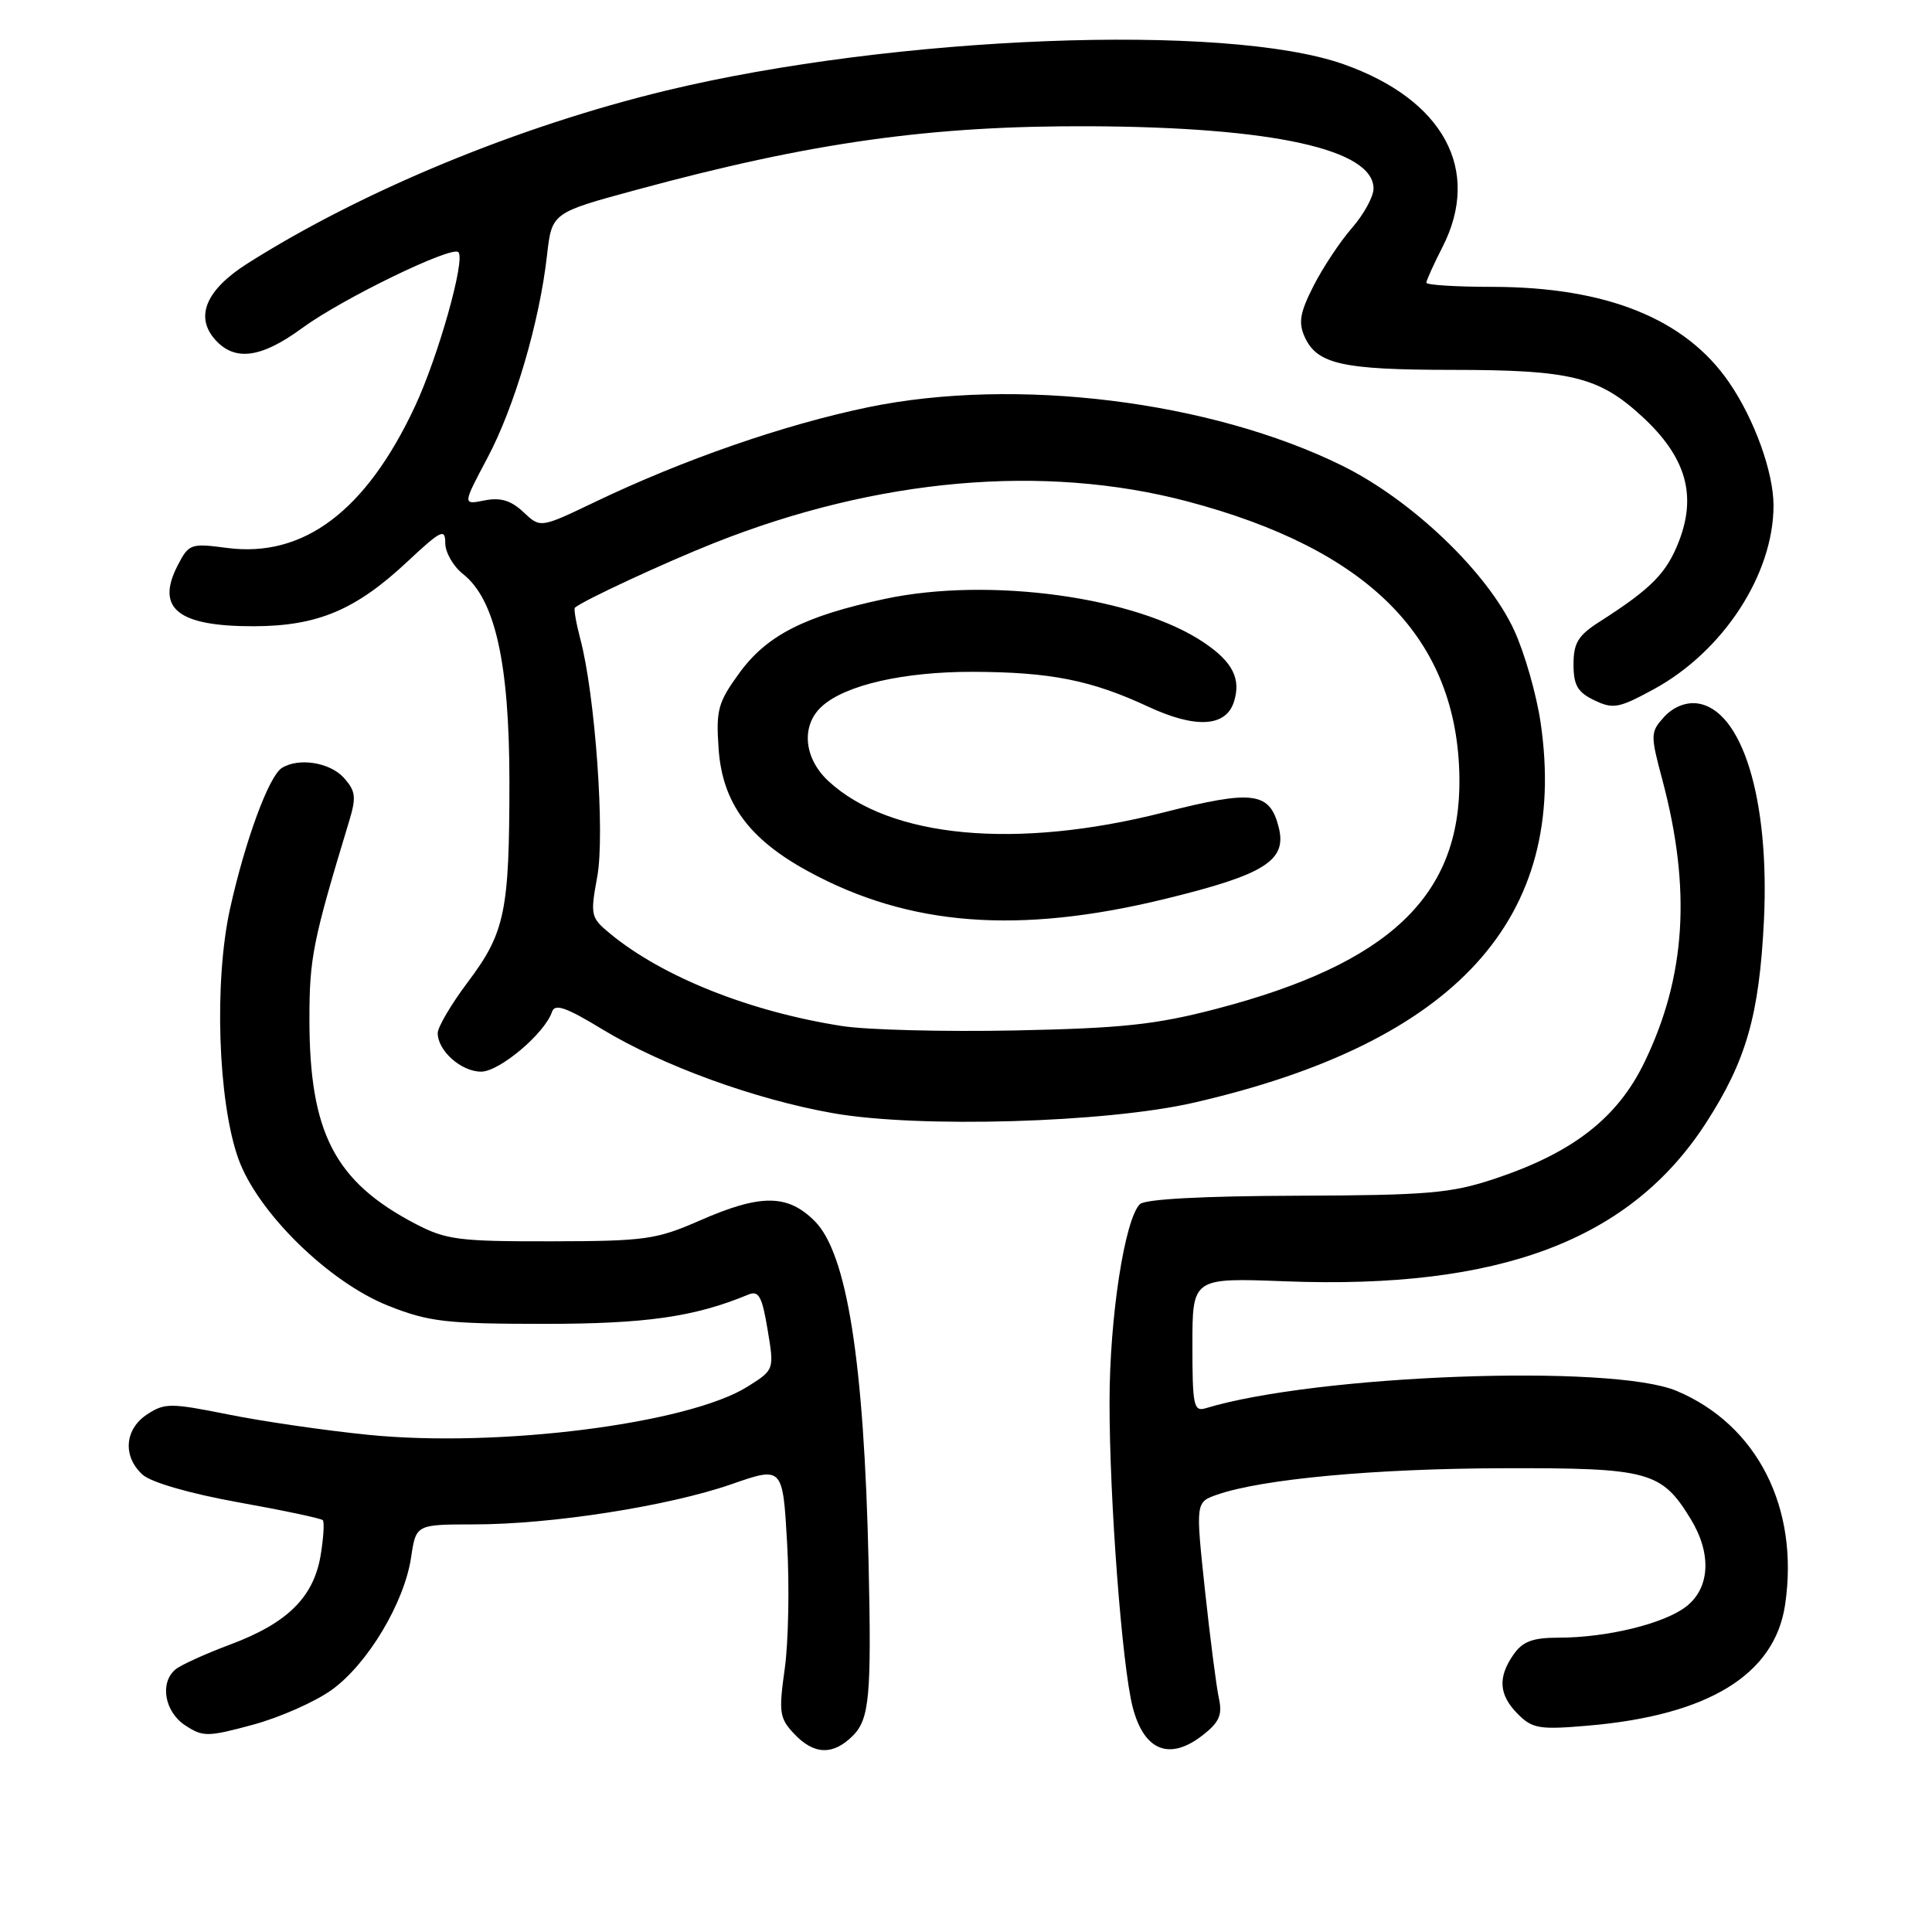 <?xml version="1.0" encoding="UTF-8" standalone="no"?>
<!DOCTYPE svg PUBLIC "-//W3C//DTD SVG 1.1//EN" "http://www.w3.org/Graphics/SVG/1.1/DTD/svg11.dtd" >
<svg xmlns="http://www.w3.org/2000/svg" xmlns:xlink="http://www.w3.org/1999/xlink" version="1.1" viewBox="0 0 256 256">
 <g >
 <path fill="currentColor"
d=" M 113.00 230.00 C 115.21 227.79 115.49 224.72 115.09 207.00 C 114.49 180.37 112.23 166.08 107.95 161.80 C 104.36 158.21 100.78 158.19 92.72 161.73 C 86.96 164.25 85.49 164.46 73.00 164.48 C 60.73 164.50 59.09 164.28 55.00 162.14 C 44.35 156.56 41.00 150.08 41.00 135.05 C 41.00 126.91 41.45 124.67 46.27 108.79 C 47.23 105.60 47.13 104.81 45.54 103.04 C 43.69 101.01 39.55 100.36 37.33 101.77 C 35.62 102.87 32.49 111.37 30.49 120.37 C 28.35 130.01 28.87 145.90 31.57 153.50 C 34.10 160.62 43.57 169.91 51.50 173.04 C 56.83 175.15 59.11 175.41 72.00 175.42 C 85.58 175.42 91.99 174.51 99.16 171.54 C 100.54 170.97 100.98 171.78 101.71 176.18 C 102.60 181.50 102.60 181.50 99.08 183.72 C 91.26 188.65 66.06 191.86 48.79 190.12 C 43.09 189.55 34.73 188.33 30.22 187.42 C 22.60 185.89 21.82 185.89 19.50 187.41 C 16.50 189.37 16.23 192.99 18.89 195.40 C 20.02 196.42 25.13 197.90 31.56 199.06 C 37.48 200.12 42.53 201.19 42.77 201.43 C 43.00 201.67 42.87 203.78 42.48 206.13 C 41.54 211.66 38.06 215.09 30.50 217.91 C 27.21 219.14 23.96 220.62 23.26 221.20 C 21.13 222.96 21.80 226.82 24.54 228.62 C 26.91 230.17 27.50 230.16 33.54 228.53 C 37.10 227.56 41.80 225.48 43.98 223.90 C 48.74 220.45 53.56 212.39 54.47 206.38 C 55.12 202.00 55.12 202.00 62.81 201.99 C 73.10 201.99 88.55 199.57 96.91 196.67 C 103.72 194.30 103.72 194.30 104.30 204.55 C 104.62 210.19 104.47 217.65 103.98 221.13 C 103.17 226.90 103.28 227.67 105.22 229.73 C 107.85 232.53 110.38 232.62 113.00 230.00 Z  M 159.42 229.88 C 161.56 228.20 161.99 227.21 161.51 225.04 C 161.18 223.54 160.35 217.08 159.66 210.68 C 158.42 199.05 158.42 199.05 161.28 198.05 C 167.23 195.98 182.11 194.60 199.04 194.55 C 218.51 194.49 220.16 194.94 224.04 201.30 C 226.82 205.86 226.59 210.39 223.46 212.85 C 220.55 215.14 212.94 217.00 206.51 217.00 C 203.10 217.00 201.76 217.50 200.56 219.22 C 198.43 222.26 198.60 224.60 201.14 227.14 C 203.05 229.05 204.00 229.21 210.39 228.66 C 226.34 227.30 235.14 221.92 236.53 212.67 C 238.45 199.82 232.85 188.78 222.13 184.29 C 213.57 180.70 174.43 182.15 159.75 186.60 C 158.17 187.08 158.00 186.25 158.00 178.22 C 158.00 169.31 158.00 169.31 170.29 169.78 C 198.68 170.87 215.99 164.36 226.05 148.80 C 231.39 140.54 233.11 134.51 233.73 121.99 C 234.51 105.87 230.83 93.93 224.85 93.20 C 223.34 93.02 221.67 93.71 220.50 95.00 C 218.68 97.01 218.67 97.34 220.27 103.33 C 224.13 117.82 223.39 129.42 217.89 140.77 C 214.31 148.16 208.39 152.76 198.00 156.21 C 192.25 158.12 189.21 158.38 171.80 158.44 C 159.31 158.48 151.72 158.89 151.04 159.56 C 149.03 161.57 147.03 174.51 147.02 185.70 C 147.00 198.62 148.68 220.79 150.09 226.22 C 151.60 232.03 155.00 233.36 159.42 229.88 Z  M 158.19 146.11 C 192.91 138.14 207.93 121.68 204.14 95.76 C 203.60 92.05 202.03 86.56 200.65 83.55 C 197.13 75.87 187.14 66.30 177.86 61.71 C 160.42 53.11 134.60 49.92 115.04 53.96 C 103.93 56.26 90.54 60.90 78.78 66.54 C 71.60 69.98 71.60 69.98 69.35 67.85 C 67.69 66.30 66.32 65.89 64.19 66.31 C 61.29 66.89 61.29 66.89 64.58 60.69 C 68.18 53.92 71.48 42.69 72.48 33.85 C 73.12 28.19 73.12 28.19 84.31 25.16 C 107.53 18.85 123.39 16.63 144.50 16.73 C 168.67 16.85 182.00 19.79 182.00 24.99 C 182.00 26.06 180.71 28.41 179.13 30.22 C 177.56 32.02 175.27 35.48 174.04 37.90 C 172.24 41.45 172.02 42.75 172.89 44.67 C 174.53 48.25 177.89 49.00 192.32 49.01 C 208.18 49.01 211.87 49.92 217.60 55.20 C 223.35 60.50 224.84 65.51 222.50 71.64 C 220.86 75.92 218.85 77.97 212.00 82.35 C 209.11 84.19 208.50 85.18 208.50 88.03 C 208.50 90.80 209.04 91.73 211.26 92.79 C 213.75 93.99 214.51 93.84 219.11 91.34 C 228.34 86.32 235.00 76.10 235.00 66.98 C 235.00 62.56 232.46 55.53 229.10 50.65 C 223.32 42.24 212.88 38.03 197.75 38.01 C 192.94 38.01 189.00 37.76 189.00 37.46 C 189.00 37.16 189.96 35.04 191.14 32.73 C 196.34 22.53 191.28 13.18 178.00 8.50 C 162.41 3.00 118.46 4.72 88.27 12.00 C 68.70 16.72 47.97 25.29 32.78 34.92 C 27.28 38.41 25.78 41.99 28.54 45.04 C 31.14 47.92 34.63 47.44 40.04 43.47 C 45.33 39.59 59.86 32.53 60.74 33.41 C 61.70 34.37 58.08 47.23 54.98 53.86 C 48.49 67.73 40.21 73.95 30.05 72.60 C 25.28 71.97 25.02 72.06 23.55 74.91 C 20.59 80.63 23.57 83.01 33.68 82.98 C 42.09 82.95 47.13 80.83 53.98 74.42 C 58.45 70.24 59.00 69.97 59.00 71.97 C 59.00 73.20 60.06 75.04 61.35 76.06 C 65.60 79.41 67.49 87.83 67.50 103.50 C 67.50 120.82 66.93 123.56 61.96 130.17 C 59.78 133.07 58.00 136.10 58.00 136.89 C 58.00 139.24 61.12 142.00 63.75 142.00 C 66.19 142.00 72.21 136.91 73.15 134.06 C 73.52 132.95 75.03 133.48 79.80 136.38 C 87.74 141.20 100.05 145.68 110.37 147.50 C 121.71 149.50 146.55 148.78 158.19 146.11 Z  M 111.54 135.95 C 99.32 134.04 87.77 129.43 80.83 123.70 C 78.27 121.59 78.20 121.28 79.14 116.16 C 80.18 110.52 78.86 92.04 76.89 84.65 C 76.33 82.53 76.01 80.67 76.18 80.52 C 77.24 79.58 88.06 74.56 94.63 71.95 C 116.23 63.37 138.30 61.42 157.30 66.43 C 181.47 72.81 193.11 84.61 193.38 103.00 C 193.60 118.69 184.14 127.69 161.09 133.70 C 153.10 135.78 148.66 136.25 134.50 136.54 C 125.15 136.73 114.82 136.47 111.54 135.95 Z  M 154.38 119.11 C 167.59 115.89 170.55 114.03 169.44 109.64 C 168.26 104.92 166.05 104.63 154.23 107.64 C 134.64 112.62 117.90 111.05 109.75 103.48 C 106.49 100.44 106.12 96.11 108.91 93.59 C 112.02 90.76 119.76 89.00 128.91 89.02 C 139.20 89.05 144.61 90.13 152.15 93.64 C 158.42 96.56 162.44 96.33 163.50 93.00 C 164.47 89.96 163.35 87.73 159.57 85.17 C 150.64 79.10 131.09 76.41 117.28 79.35 C 106.64 81.61 101.63 84.16 97.98 89.16 C 95.13 93.08 94.86 94.06 95.22 99.23 C 95.72 106.38 99.23 111.18 107.08 115.45 C 120.42 122.73 134.96 123.85 154.38 119.11 Z "/>
</g>
</svg>